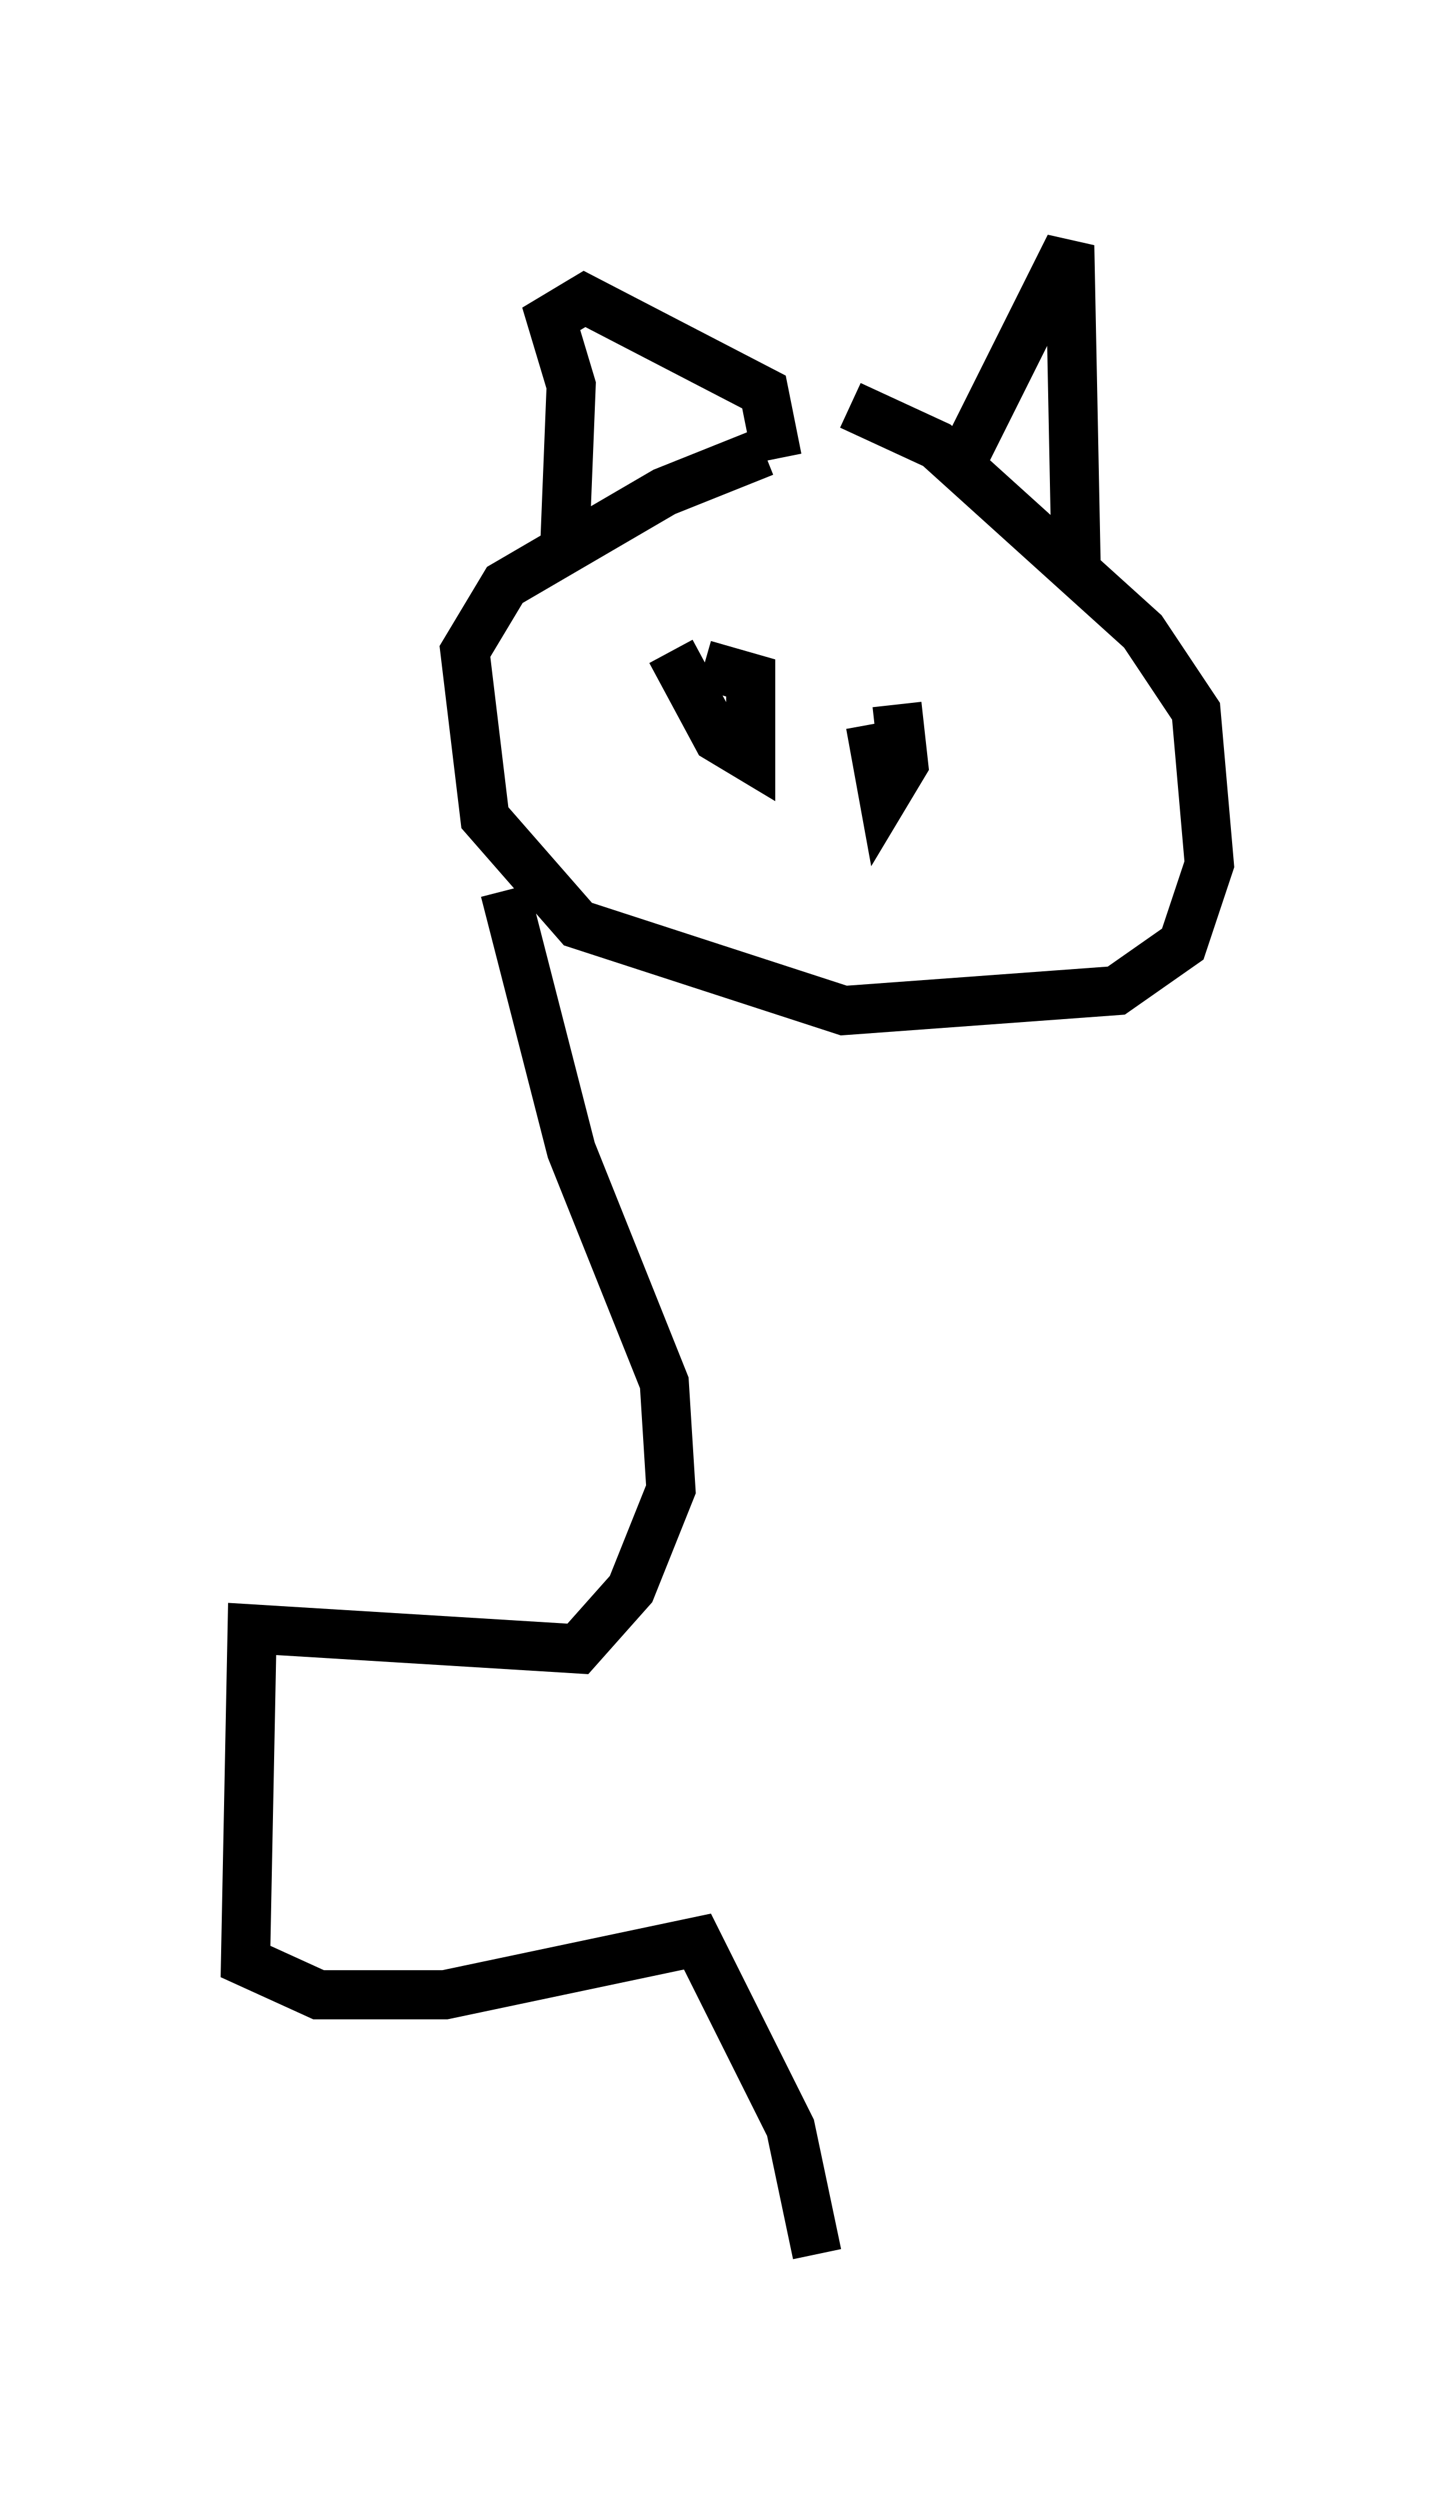 <?xml version="1.0" encoding="utf-8" ?>
<svg baseProfile="full" height="50.866" version="1.1" width="29.621" xmlns="http://www.w3.org/2000/svg" xmlns:ev="http://www.w3.org/2001/xml-events" xmlns:xlink="http://www.w3.org/1999/xlink"><defs /><rect fill="white" height="50.866" width="29.621" x="0" y="0" /><path d="M20.02, 8.383 m-4.465, 0.812 l-2.03, 0.812 -3.248, 1.894 l-0.812, 1.353 0.406, 3.383 l1.894, 2.165 5.413, 1.759 l5.548, -0.406 1.353, -0.947 l0.541, -1.624 -0.271, -3.112 l-1.083, -1.624 -4.195, -3.789 l-1.759, -0.812 m-5.819, 2.977 l0.135, -3.383 -0.406, -1.353 l0.677, -0.406 3.654, 1.894 l0.271, 1.353 m3.654, 0.271 l2.3, -4.601 0.135, 6.766 m-8.254, 1.488 l0.947, 1.759 0.677, 0.406 l0.0, -1.624 -0.947, -0.271 m3.383, 1.218 l0.271, 1.488 0.406, -0.677 l-0.135, -1.218 m-7.984, 3.789 l1.353, 5.277 1.894, 4.736 l0.135, 2.165 -0.812, 2.03 l-1.083, 1.218 -6.631, -0.406 l-0.135, 6.766 1.488, 0.677 l2.571, 0.0 5.142, -1.083 l1.894, 3.789 0.541, 2.571 " fill="none" stroke="black" stroke-width="1" /></svg>